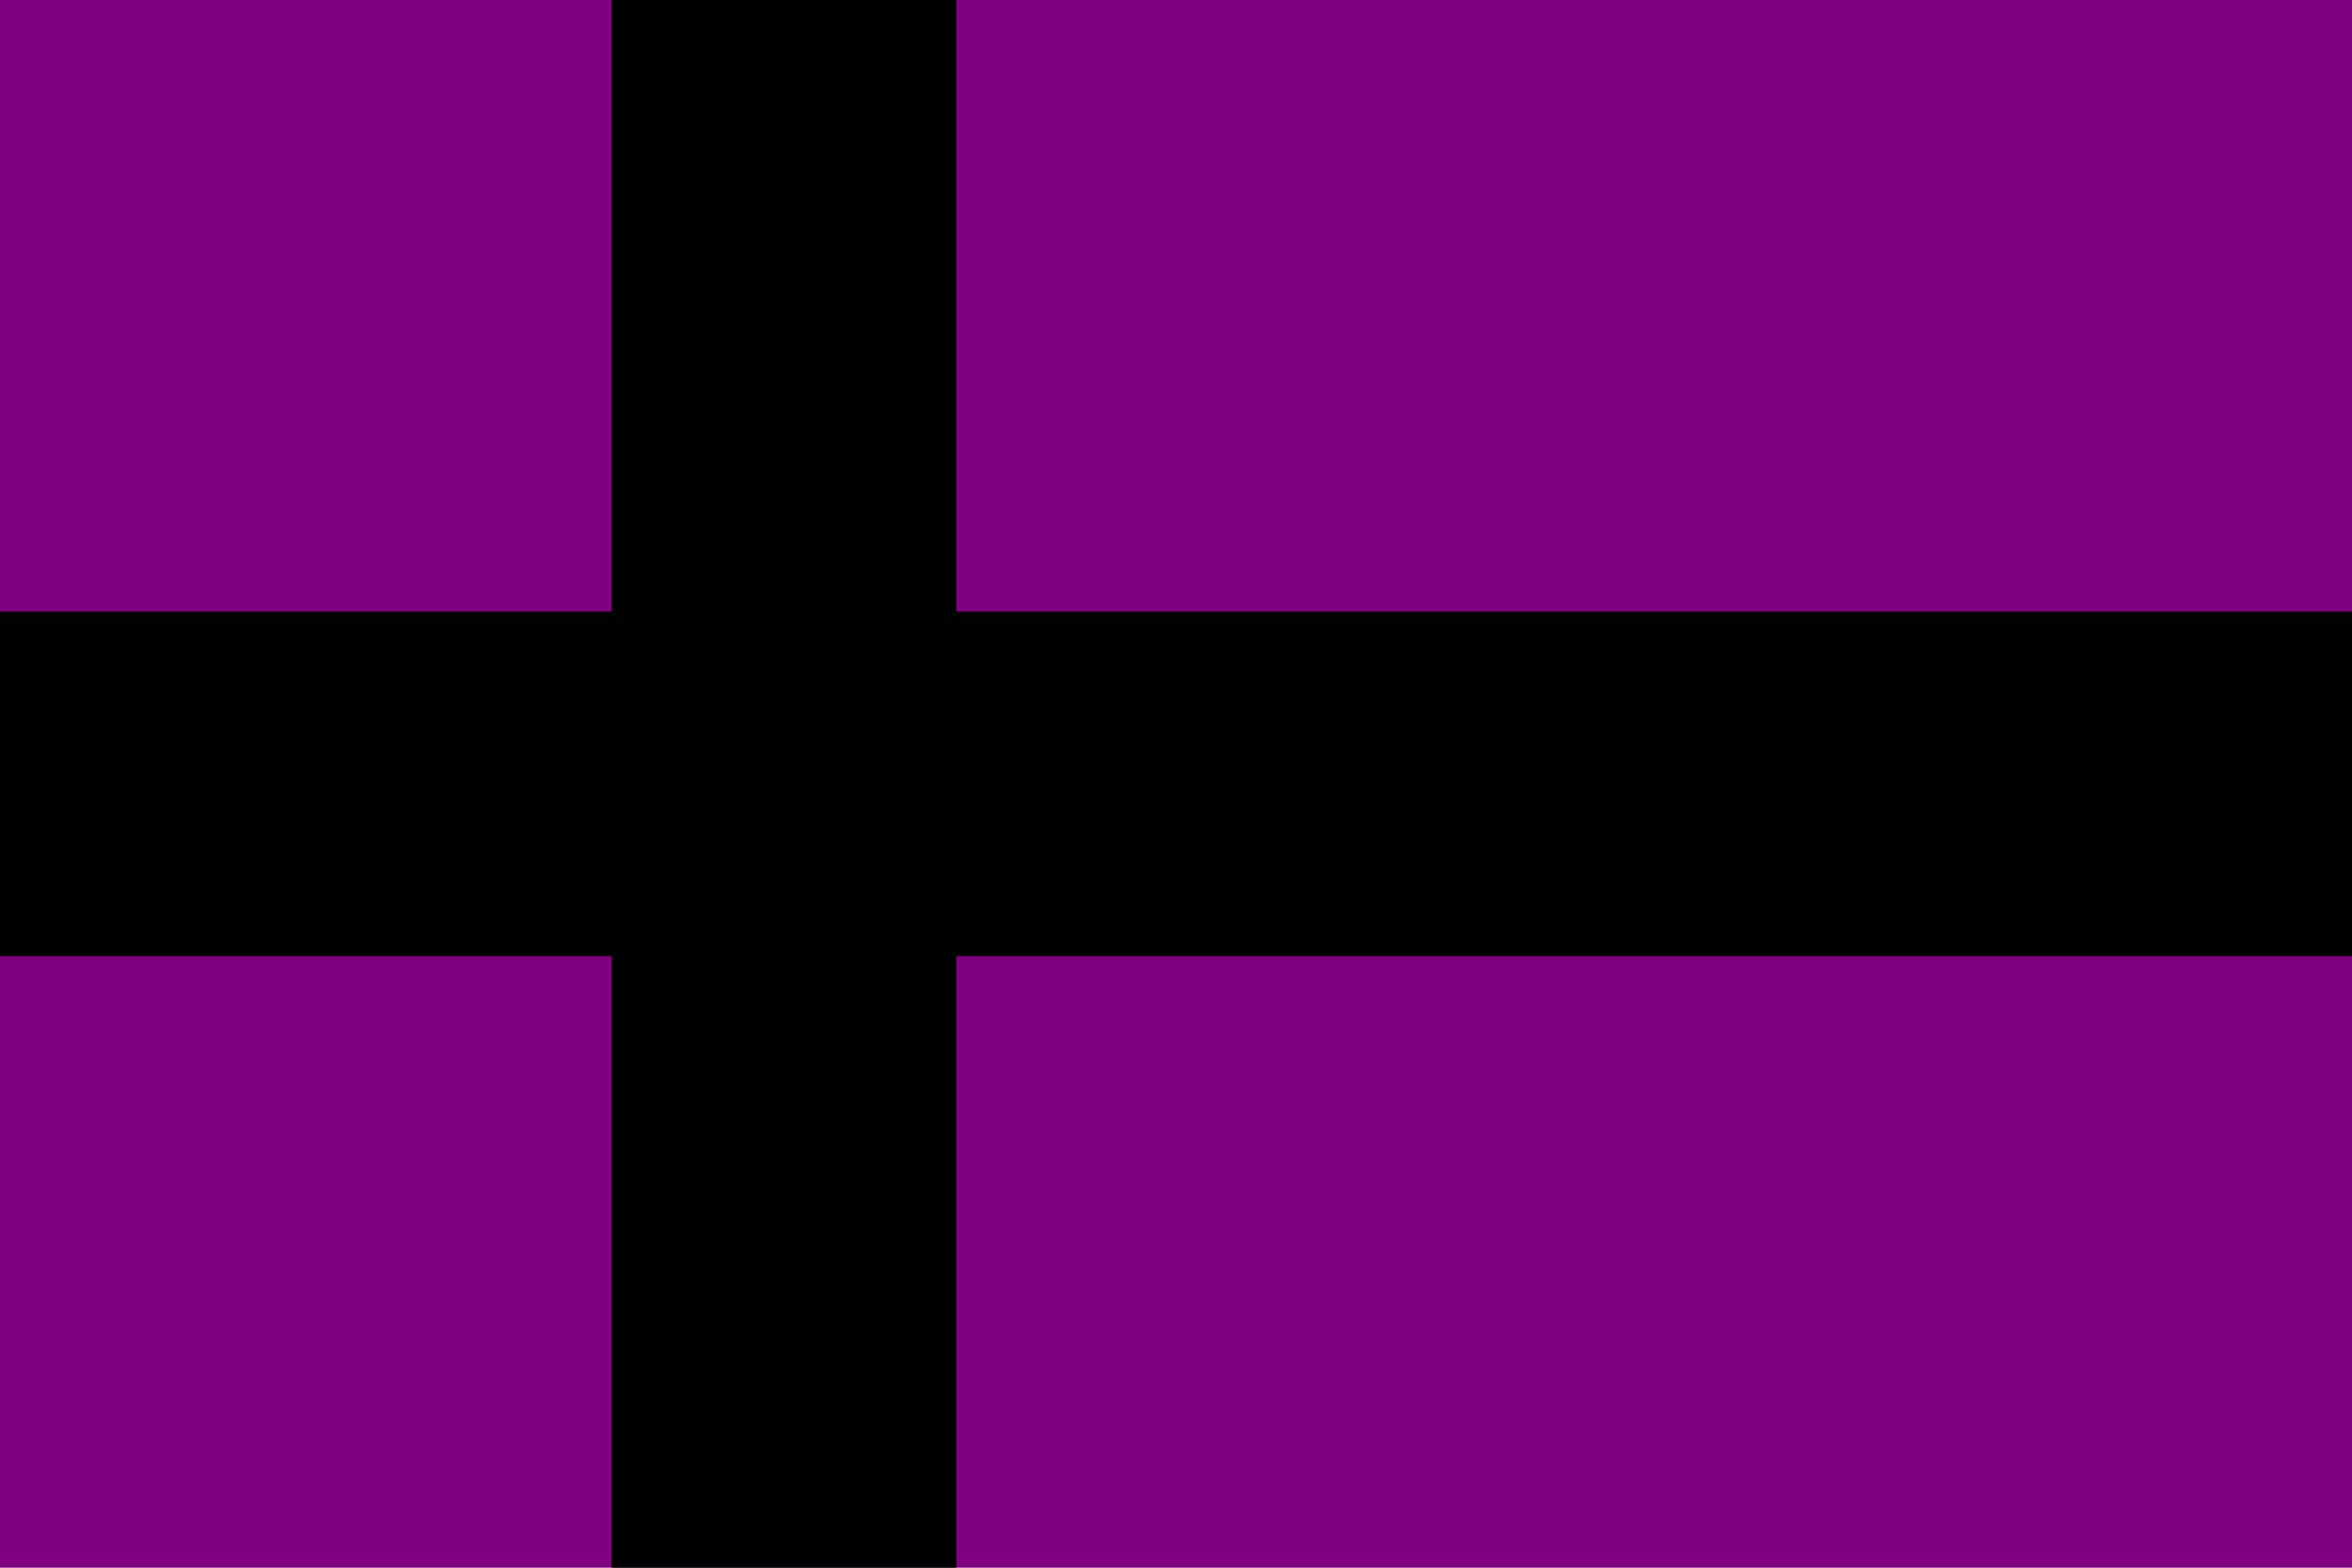 <?xml version="1.0" encoding="utf-8" ?>
<svg baseProfile="full" height="100px" version="1.1" width="150px" xmlns="http://www.w3.org/2000/svg" xmlns:ev="http://www.w3.org/2001/xml-events" xmlns:xlink="http://www.w3.org/1999/xlink"><defs /><rect fill="purple" height="100" stroke="none" width="150" x="0" y="0" /><line fill="none" stroke="black" stroke-width="21.981" x1="50.0" x2="50.0" y1="0" y2="100" /><line fill="none" stroke="black" stroke-width="21.981" x1="0" x2="150" y1="50.0" y2="50.0" /></svg>